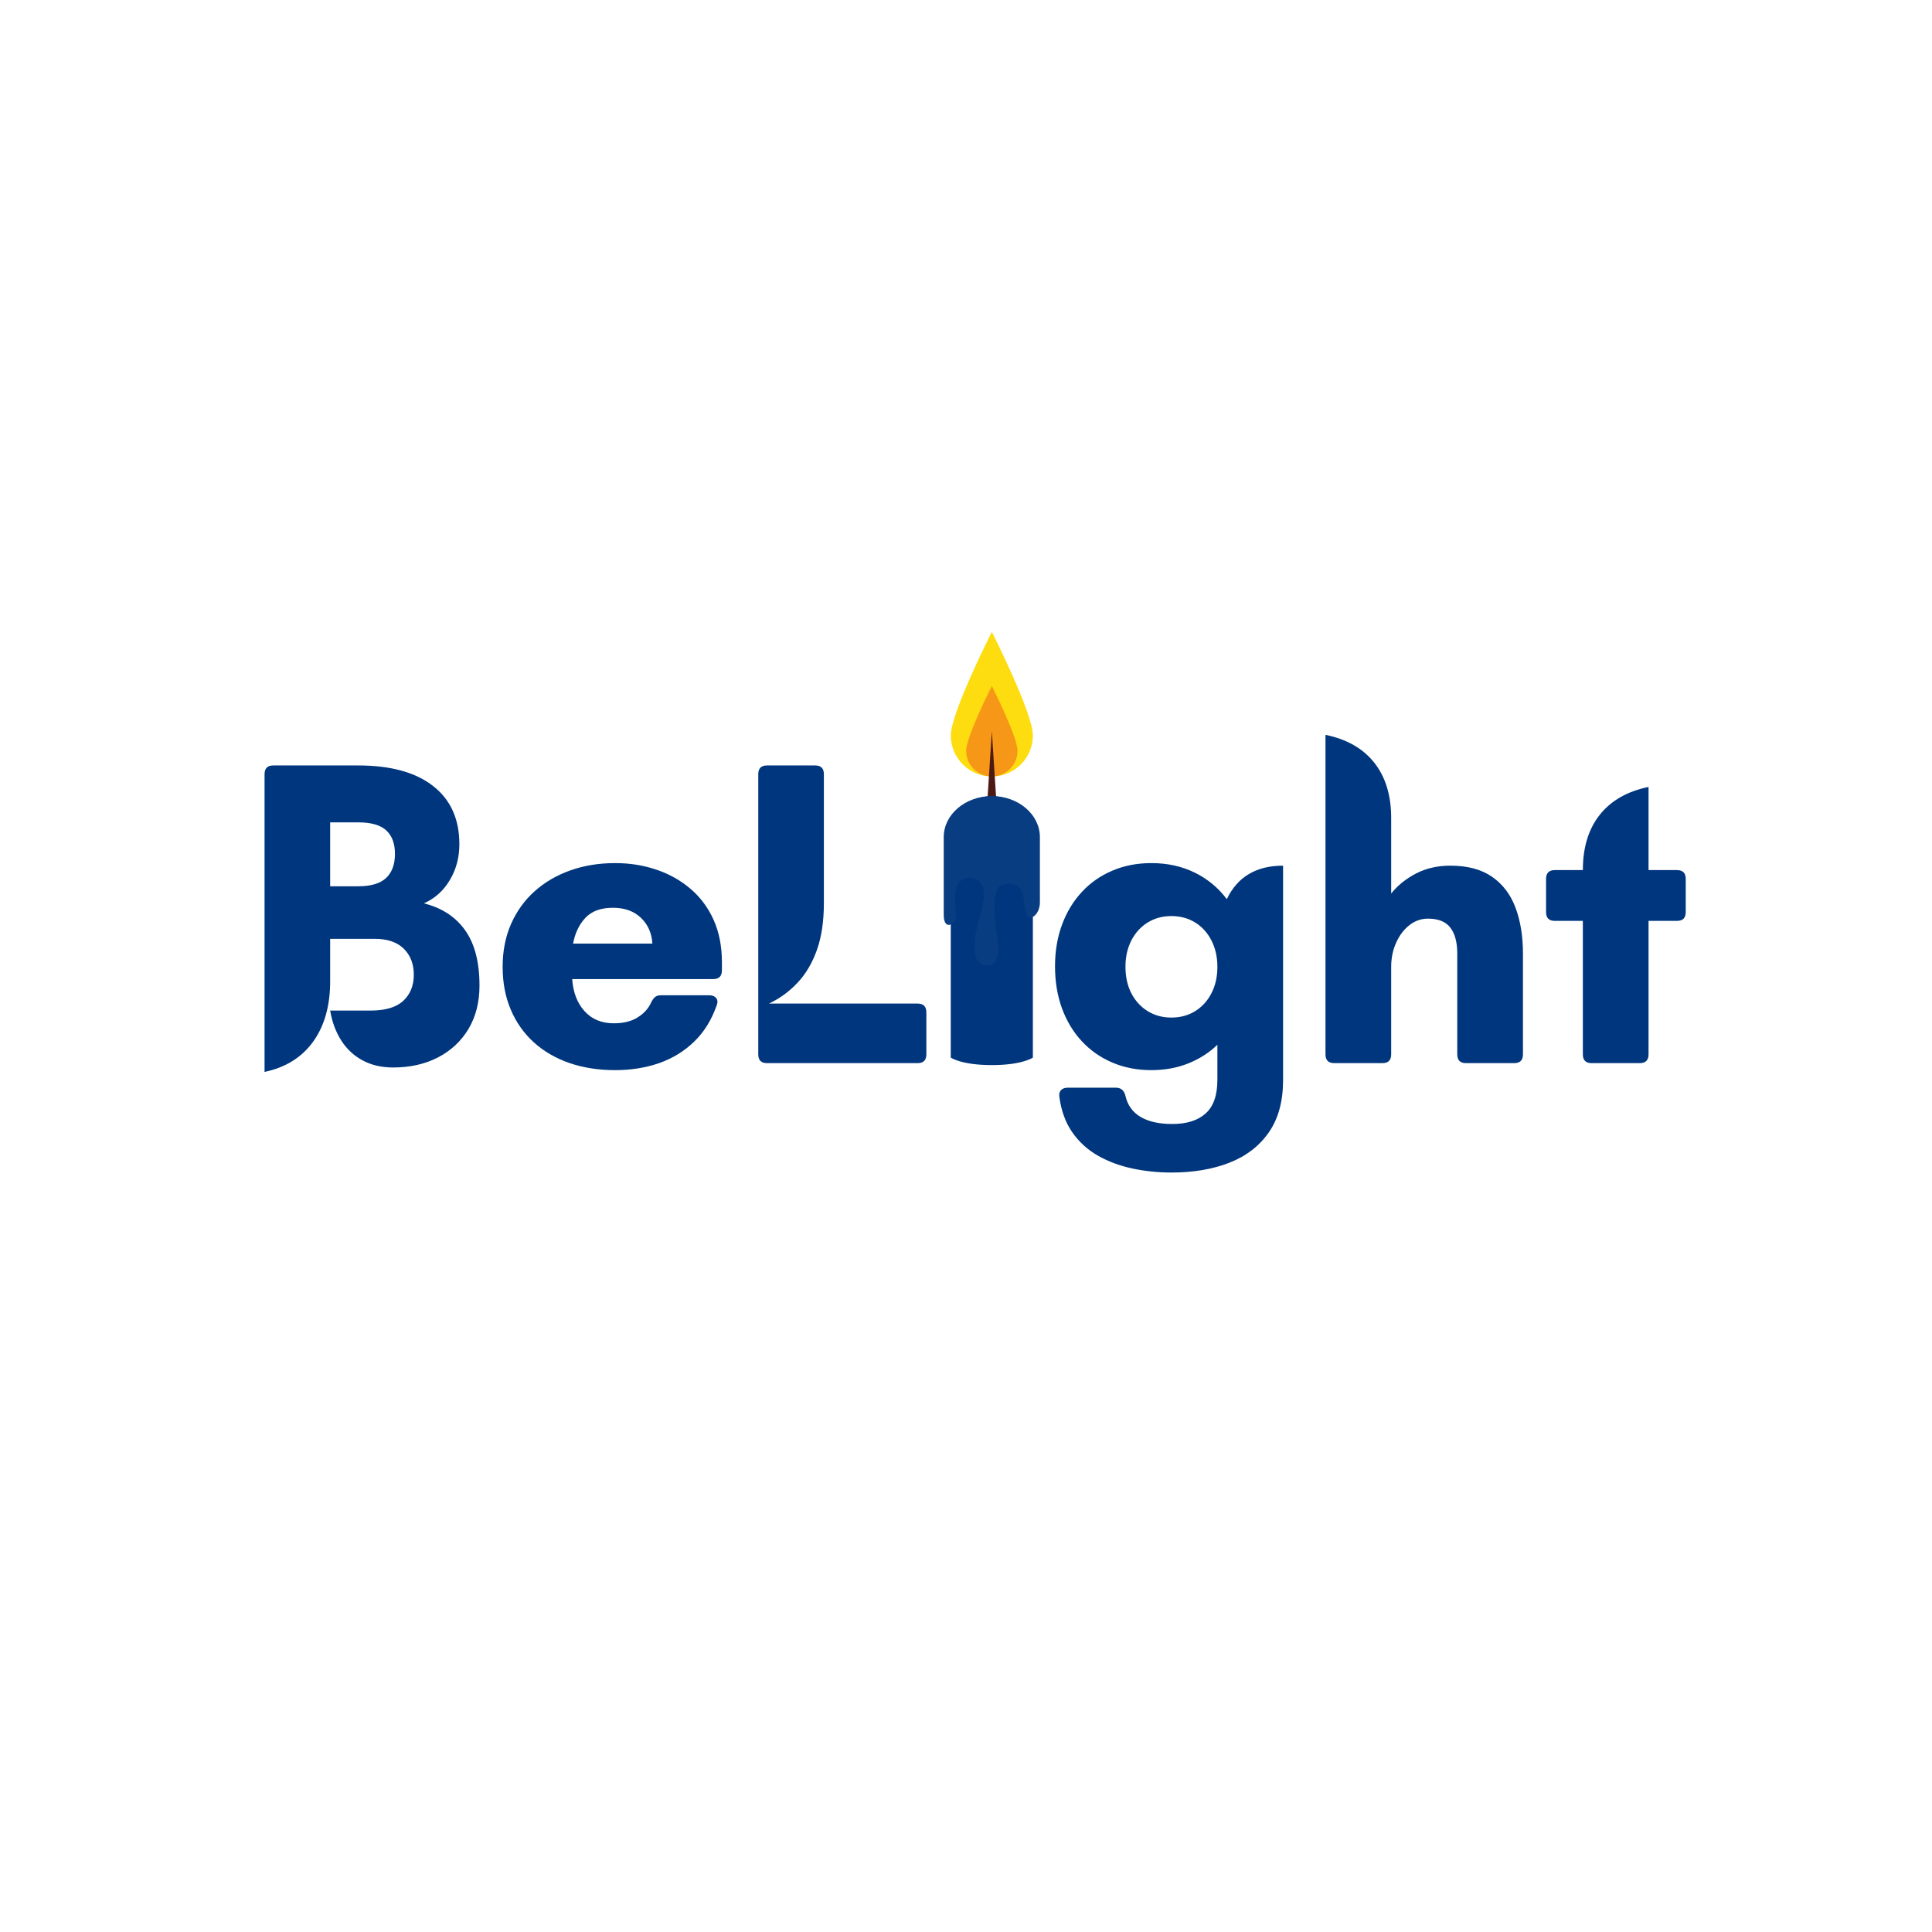 <svg xmlns="http://www.w3.org/2000/svg" xmlns:xlink="http://www.w3.org/1999/xlink" width="500" zoomAndPan="magnify" viewBox="0 0 375 375" height="500" preserveAspectRatio="xMidYMid meet" version="1.0"><defs><g/><clipPath id="c65149bc19"><path d="M 184 122.566 L 201 122.566 L 201 151 L 184 151 Z M 184 122.566 " clip-rule="nonzero"/></clipPath><clipPath id="bf37761014"><path d="M 183.188 154 L 201.785 154 L 201.785 188 L 183.188 188 Z M 183.188 154 " clip-rule="nonzero"/></clipPath></defs><rect x="-37.5" width="450" fill="#ffffff" y="-37.5" height="450" fill-opacity="1"/><rect x="-37.5" width="450" fill="#ffffff" y="-37.5" height="450" fill-opacity="1"/><g fill="#00367d" fill-opacity="1"><g transform="translate(46.756, 206.354)"><g><path d="M 35.516 -31.016 C 39.004 -30.141 41.676 -28.395 43.531 -25.781 C 45.383 -23.176 46.312 -19.598 46.312 -15.047 C 46.312 -11.836 45.602 -9.039 44.188 -6.656 C 42.77 -4.281 40.801 -2.438 38.281 -1.125 C 35.758 0.188 32.852 0.844 29.562 0.844 C 27.301 0.844 25.32 0.383 23.625 -0.531 C 21.926 -1.445 20.547 -2.734 19.484 -4.391 C 18.422 -6.047 17.703 -7.984 17.328 -10.203 L 25.156 -10.203 C 28.039 -10.203 30.16 -10.832 31.516 -12.094 C 32.879 -13.352 33.562 -15.039 33.562 -17.156 C 33.562 -19.258 32.91 -20.945 31.609 -22.219 C 30.305 -23.488 28.438 -24.125 26 -24.125 L 17.328 -24.125 L 17.328 -15.891 C 17.328 -11.129 16.223 -7.219 14.016 -4.156 C 11.805 -1.102 8.664 0.848 4.594 1.703 L 4.594 -56.078 C 4.594 -57.211 5.156 -57.781 6.281 -57.781 L 22.766 -57.781 C 29.055 -57.781 33.898 -56.453 37.297 -53.797 C 40.703 -51.148 42.406 -47.379 42.406 -42.484 C 42.406 -39.91 41.785 -37.586 40.547 -35.516 C 39.316 -33.453 37.641 -31.953 35.516 -31.016 Z M 17.328 -34.328 L 22.766 -34.328 C 25.234 -34.328 27.039 -34.863 28.188 -35.938 C 29.332 -37.02 29.906 -38.578 29.906 -40.609 C 29.906 -42.617 29.344 -44.141 28.219 -45.172 C 27.102 -46.211 25.285 -46.734 22.766 -46.734 L 17.328 -46.734 Z M 17.328 -34.328 "/></g></g></g><g fill="#00367d" fill-opacity="1"><g transform="translate(95.266, 206.354)"><g><path d="M 24.125 -38.828 C 26.988 -38.828 29.664 -38.398 32.156 -37.547 C 34.656 -36.703 36.859 -35.461 38.766 -33.828 C 40.68 -32.203 42.176 -30.191 43.25 -27.797 C 44.32 -25.41 44.859 -22.66 44.859 -19.547 L 44.859 -18.016 C 44.859 -16.879 44.289 -16.312 43.156 -16.312 L 15.797 -16.312 C 15.973 -13.738 16.77 -11.664 18.188 -10.094 C 19.602 -8.52 21.5 -7.734 23.875 -7.734 C 25.75 -7.734 27.289 -8.113 28.5 -8.875 C 29.719 -9.645 30.582 -10.594 31.094 -11.719 C 31.32 -12.207 31.578 -12.57 31.859 -12.812 C 32.141 -13.051 32.508 -13.172 32.969 -13.172 L 42.406 -13.172 C 43 -13.172 43.441 -12.992 43.734 -12.641 C 44.035 -12.285 44.07 -11.812 43.844 -11.219 C 42.852 -8.383 41.398 -6.039 39.484 -4.188 C 37.578 -2.332 35.316 -0.941 32.703 -0.016 C 30.098 0.898 27.238 1.359 24.125 1.359 C 20.895 1.359 17.941 0.898 15.266 -0.016 C 12.598 -0.941 10.301 -2.273 8.375 -4.016 C 6.445 -5.754 4.953 -7.863 3.891 -10.344 C 2.828 -12.82 2.297 -15.602 2.297 -18.688 C 2.297 -21.75 2.836 -24.52 3.922 -27 C 5.016 -29.477 6.535 -31.594 8.484 -33.344 C 10.441 -35.102 12.754 -36.457 15.422 -37.406 C 18.086 -38.352 20.988 -38.828 24.125 -38.828 Z M 15.969 -23.203 L 31.359 -23.203 C 31.242 -25.234 30.504 -26.898 29.141 -28.203 C 27.785 -29.504 25.973 -30.156 23.703 -30.156 C 21.359 -30.156 19.578 -29.504 18.359 -28.203 C 17.141 -26.898 16.344 -25.234 15.969 -23.203 Z M 15.969 -23.203 "/></g></g></g><g fill="#00367d" fill-opacity="1"><g transform="translate(142.586, 206.354)"><g><path d="M 6.672 -11.562 L 35.516 -11.562 C 36.648 -11.562 37.219 -10.992 37.219 -9.859 L 37.219 -1.703 C 37.219 -0.566 36.648 0 35.516 0 L 6.281 0 C 5.156 0 4.594 -0.566 4.594 -1.703 L 4.594 -56.078 C 4.594 -57.211 5.156 -57.781 6.281 -57.781 L 15.641 -57.781 C 16.766 -57.781 17.328 -57.211 17.328 -56.078 L 17.328 -31.016 C 17.328 -27.523 16.875 -24.504 15.969 -21.953 C 15.062 -19.41 13.805 -17.289 12.203 -15.594 C 10.609 -13.895 8.766 -12.551 6.672 -11.562 Z M 6.672 -11.562 "/></g></g></g><g fill="#00367d" fill-opacity="1"><g transform="translate(180.222, 206.354)"><g/></g></g><g fill="#00367d" fill-opacity="1"><g transform="translate(202.31, 206.354)"><g><path d="M 35.812 -31.828 C 37.883 -36.16 41.523 -38.328 46.734 -38.328 L 46.734 3.312 C 46.734 7.414 45.812 10.789 43.969 13.438 C 42.125 16.094 39.57 18.055 36.312 19.328 C 33.062 20.598 29.312 21.234 25.062 21.234 C 22.457 21.234 19.93 20.973 17.484 20.453 C 15.035 19.93 12.812 19.102 10.812 17.969 C 8.812 16.832 7.148 15.32 5.828 13.438 C 4.516 11.562 3.676 9.266 3.312 6.547 C 3.227 5.973 3.344 5.531 3.656 5.219 C 3.969 4.914 4.391 4.766 4.922 4.766 L 14.281 4.766 C 15.27 4.766 15.891 5.301 16.141 6.375 C 16.566 8.188 17.551 9.547 19.094 10.453 C 20.633 11.359 22.68 11.812 25.234 11.812 C 28.035 11.812 30.191 11.129 31.703 9.766 C 33.223 8.41 33.984 6.234 33.984 3.234 L 33.984 -3.562 C 32.367 -2.008 30.477 -0.801 28.312 0.062 C 26.145 0.926 23.758 1.359 21.156 1.359 C 18.406 1.359 15.883 0.867 13.594 -0.109 C 11.301 -1.086 9.328 -2.469 7.672 -4.25 C 6.016 -6.031 4.734 -8.148 3.828 -10.609 C 2.922 -13.078 2.469 -15.801 2.469 -18.781 C 2.469 -21.727 2.922 -24.426 3.828 -26.875 C 4.734 -29.32 6.016 -31.438 7.672 -33.219 C 9.328 -35.008 11.301 -36.391 13.594 -37.359 C 15.883 -38.336 18.406 -38.828 21.156 -38.828 C 24.27 -38.828 27.078 -38.211 29.578 -36.984 C 32.086 -35.754 34.164 -34.035 35.812 -31.828 Z M 25.062 -8.844 C 26.789 -8.844 28.328 -9.258 29.672 -10.094 C 31.016 -10.926 32.066 -12.082 32.828 -13.562 C 33.598 -15.051 33.984 -16.758 33.984 -18.688 C 33.984 -20.613 33.598 -22.32 32.828 -23.812 C 32.066 -25.301 31.016 -26.461 29.672 -27.297 C 28.328 -28.129 26.789 -28.547 25.062 -28.547 C 23.332 -28.547 21.797 -28.129 20.453 -27.297 C 19.109 -26.461 18.051 -25.301 17.281 -23.812 C 16.52 -22.32 16.141 -20.613 16.141 -18.688 C 16.141 -16.758 16.52 -15.051 17.281 -13.562 C 18.051 -12.082 19.109 -10.926 20.453 -10.094 C 21.797 -9.258 23.332 -8.844 25.062 -8.844 Z M 25.062 -8.844 "/></g></g></g><g fill="#00367d" fill-opacity="1"><g transform="translate(253.199, 206.354)"><g><path d="M 28.297 -38.328 C 31.641 -38.328 34.344 -37.609 36.406 -36.172 C 38.477 -34.742 39.992 -32.75 40.953 -30.188 C 41.922 -27.625 42.406 -24.641 42.406 -21.234 L 42.406 -1.703 C 42.406 -0.566 41.836 0 40.703 0 L 31.359 0 C 30.223 0 29.656 -0.566 29.656 -1.703 L 29.656 -21.234 C 29.656 -23.453 29.207 -25.141 28.312 -26.297 C 27.426 -27.461 25.977 -28.047 23.969 -28.047 C 22.633 -28.047 21.426 -27.617 20.344 -26.766 C 19.27 -25.91 18.414 -24.773 17.781 -23.359 C 17.145 -21.941 16.828 -20.383 16.828 -18.688 L 16.828 -1.703 C 16.828 -0.566 16.258 0 15.125 0 L 5.781 0 C 4.645 0 4.078 -0.566 4.078 -1.703 L 4.078 -63.719 C 8.211 -62.875 11.367 -61.07 13.547 -58.312 C 15.734 -55.551 16.828 -51.973 16.828 -47.578 L 16.828 -32.922 C 18.098 -34.504 19.707 -35.801 21.656 -36.812 C 23.613 -37.82 25.828 -38.328 28.297 -38.328 Z M 28.297 -38.328 "/></g></g></g><g fill="#00367d" fill-opacity="1"><g transform="translate(299.075, 206.354)"><g><path d="M 20.906 -37.469 L 26.422 -37.469 C 27.555 -37.469 28.125 -36.898 28.125 -35.766 L 28.125 -29.312 C 28.125 -28.176 27.555 -27.609 26.422 -27.609 L 20.906 -27.609 L 20.906 -1.703 C 20.906 -0.566 20.336 0 19.203 0 L 9.859 0 C 8.723 0 8.156 -0.566 8.156 -1.703 L 8.156 -27.609 L 2.719 -27.609 C 1.582 -27.609 1.016 -28.176 1.016 -29.312 L 1.016 -35.766 C 1.016 -36.898 1.582 -37.469 2.719 -37.469 L 8.156 -37.469 C 8.156 -41.863 9.25 -45.441 11.438 -48.203 C 13.633 -50.961 16.789 -52.766 20.906 -53.609 Z M 20.906 -37.469 "/></g></g></g><g clip-path="url(#c65149bc19)"><path fill="#fddd0f" d="M 200.48 142.746 C 200.48 147.145 196.914 150.711 192.516 150.711 C 188.117 150.711 184.547 147.145 184.547 142.746 C 184.547 138.348 192.516 122.648 192.516 122.648 C 192.516 122.648 200.48 138.348 200.48 142.746 " fill-opacity="1" fill-rule="nonzero"/></g><path fill="#f79718" d="M 197.5 145.73 C 197.5 148.48 195.27 150.711 192.516 150.711 C 189.762 150.711 187.531 148.48 187.531 145.73 C 187.531 142.977 192.516 133.152 192.516 133.152 C 192.516 133.152 197.5 142.977 197.5 145.73 " fill-opacity="1" fill-rule="nonzero"/><path fill="#4c1a13" d="M 191.461 158.27 L 192.516 141.934 L 193.57 158.27 Z M 191.461 158.27 " fill-opacity="1" fill-rule="nonzero"/><path fill="#00367d" d="M 200.48 205.273 L 200.48 162.492 C 200.48 158.09 196.914 154.52 192.516 154.52 C 188.109 154.52 184.539 158.09 184.539 162.492 L 184.539 205.273 C 184.539 205.273 186.57 206.734 192.516 206.734 C 198.461 206.734 200.48 205.273 200.48 205.273 " fill-opacity="1" fill-rule="nonzero"/><g clip-path="url(#bf37761014)"><path fill="#093d81" d="M 185.551 177.953 C 185.566 177.609 185.562 177.266 185.543 176.918 C 185.504 176.137 185.434 175.355 185.43 174.57 C 185.426 173.652 185.371 172.52 185.875 171.668 C 186.719 170.242 188.656 169.93 190.027 171.043 C 191.77 172.465 190.695 175.902 190.281 177.582 C 189.582 180.391 188.648 182.918 189.449 185.809 C 189.973 187.684 192.973 188.188 193.531 185.852 C 193.824 184.645 193.789 183.461 193.617 182.246 C 193.371 180.527 193.125 178.887 193.078 177.16 C 193.02 174.895 192.766 171.172 196.051 171.527 C 199.488 171.906 198.355 175.305 199.23 177.465 C 199.848 178.977 201.844 177.559 201.844 175.152 L 201.844 162.492 C 201.844 158.09 197.668 154.52 192.516 154.52 C 187.359 154.52 183.176 158.09 183.176 162.492 L 183.176 177.582 C 183.176 180.871 185.59 179.277 185.551 177.953 " fill-opacity="1" fill-rule="nonzero"/></g></svg>